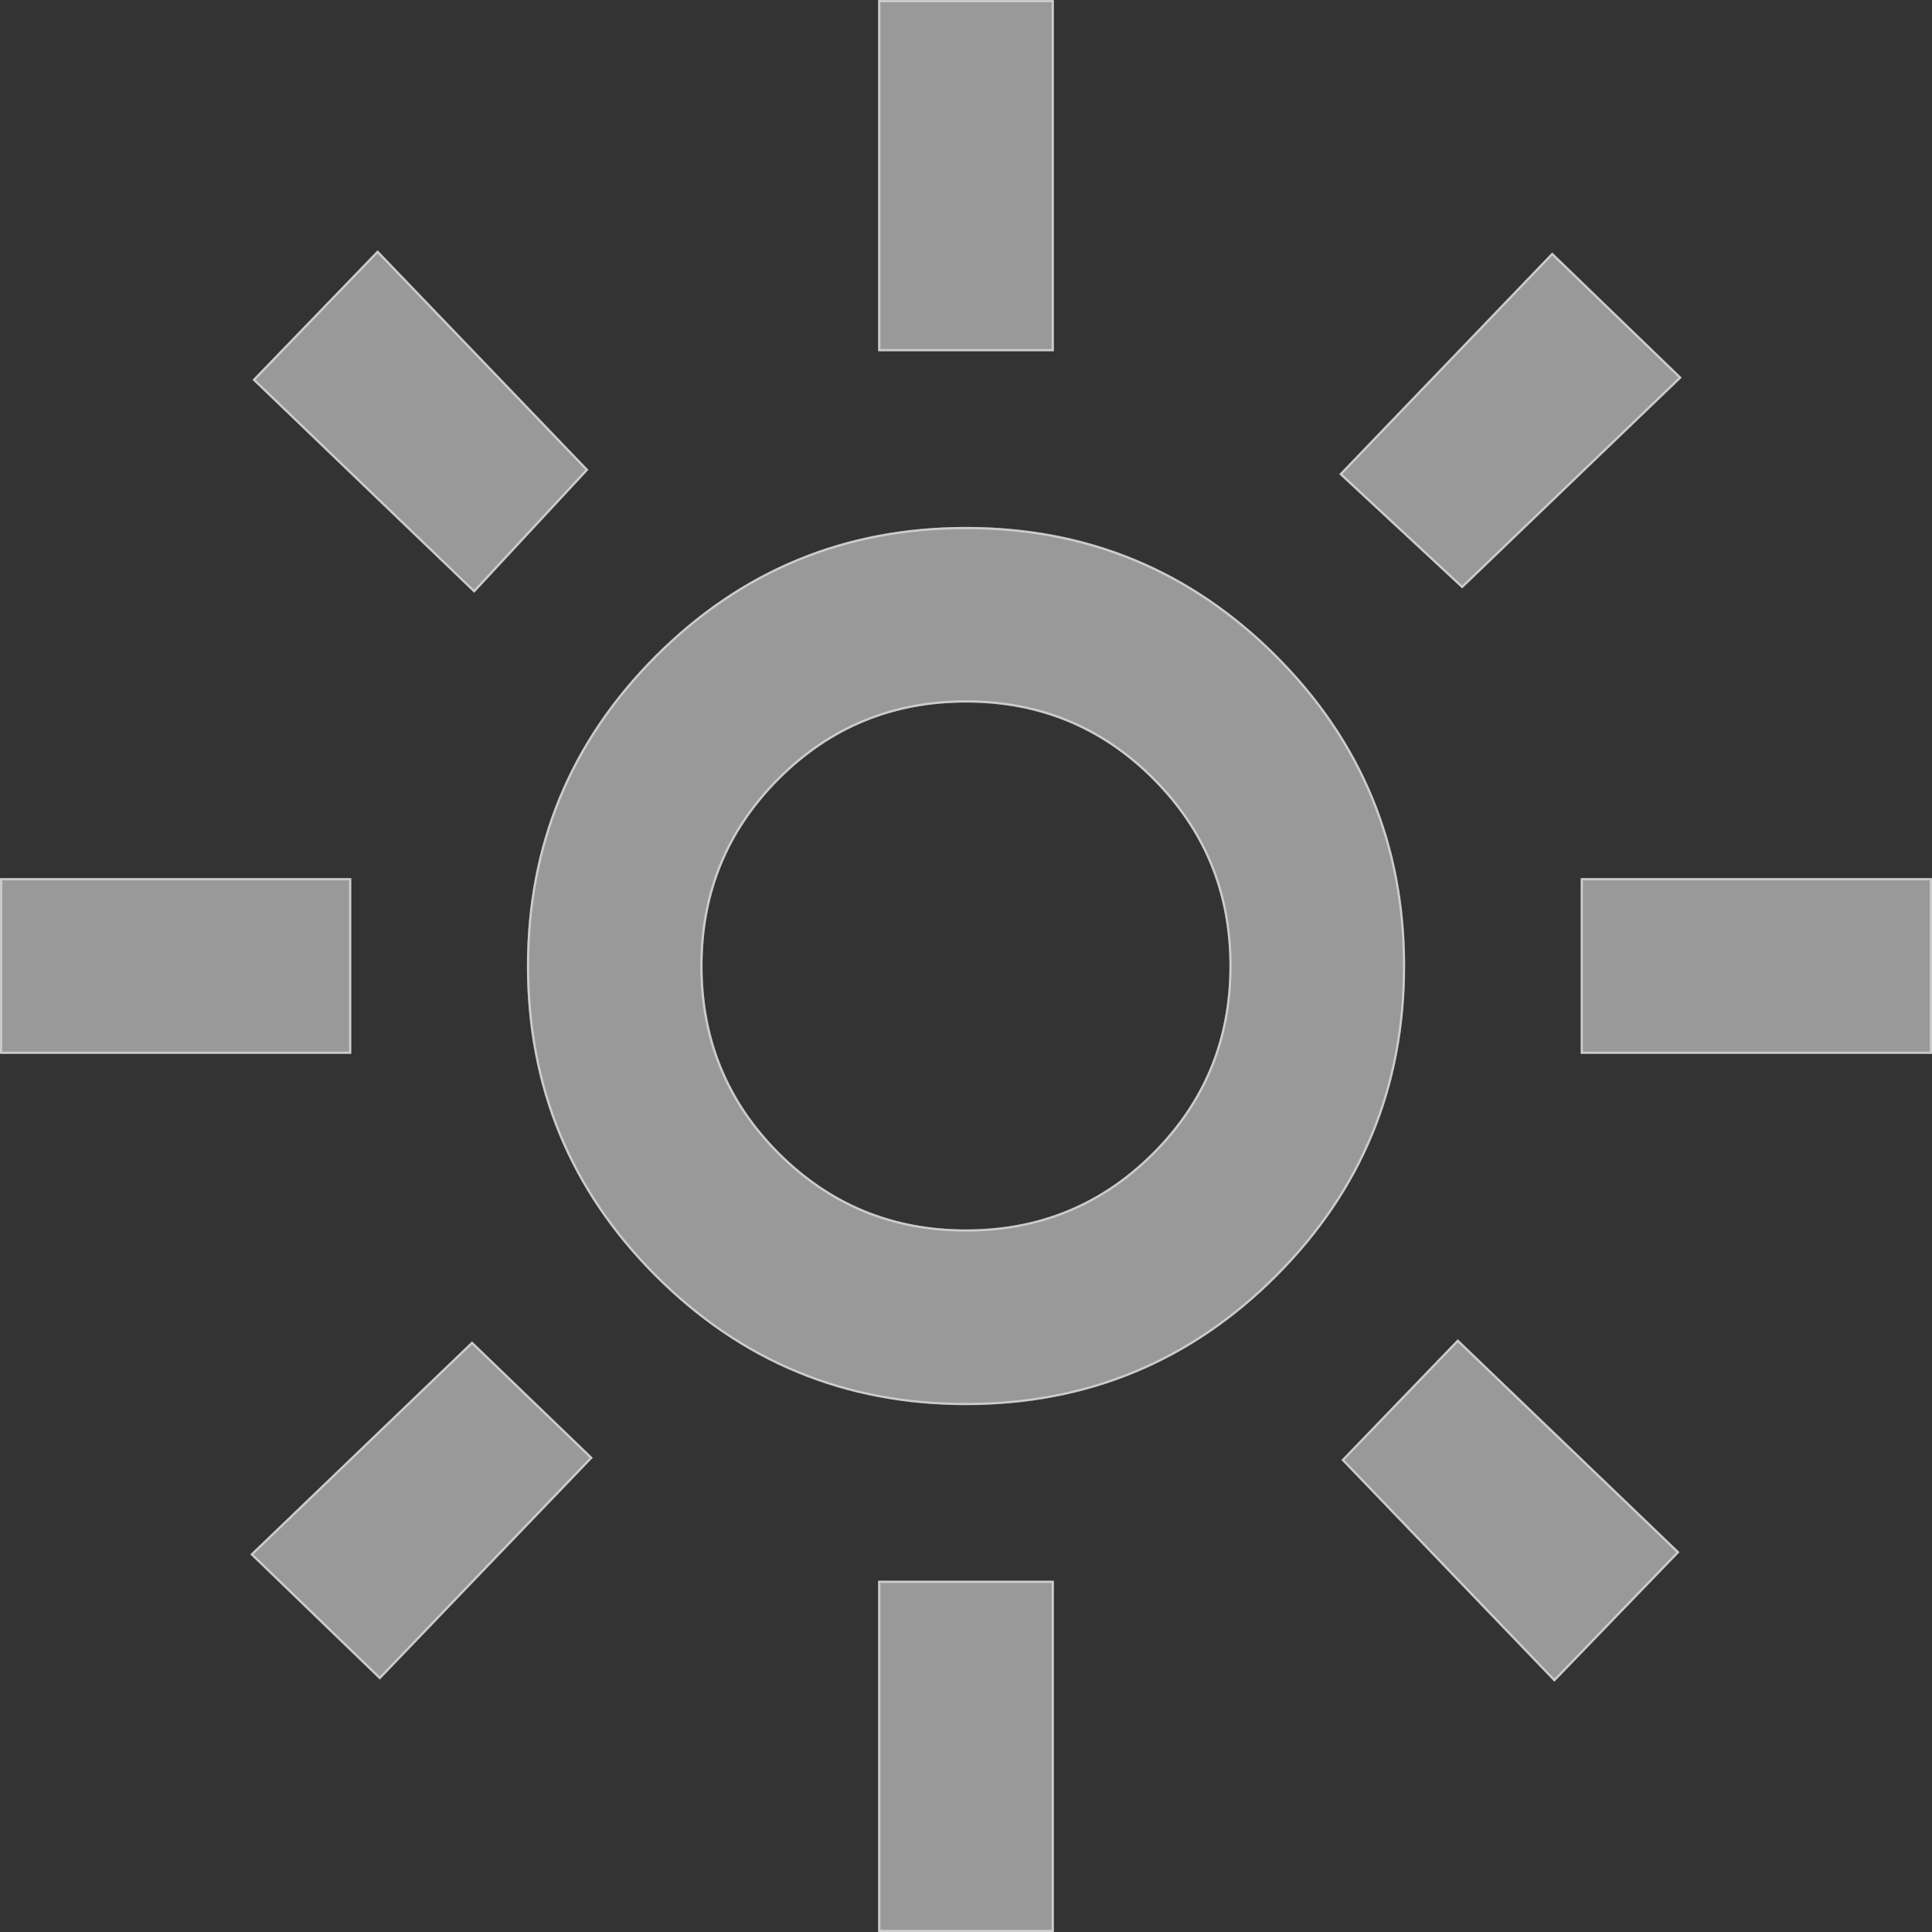 <svg width="22" height="22" viewBox="0 0 22 22" fill="none" xmlns="http://www.w3.org/2000/svg">
  <rect x="0" y="0" width="22" height="22" fill="#333333" stroke="none"/>
  <path d="M11 14C11.833 14 12.542 13.708 13.125 13.125C13.708 12.542 14 11.833 14 11C14 10.167 13.708 9.458 13.125 8.875C12.542 8.292 11.833 8 11 8C10.167 8 9.458 8.292 8.875 8.875C8.292 9.458 8 10.167 8 11C8 11.833 8.292 12.542 8.875 13.125C9.458 13.708 10.167 14 11 14ZM11 16C9.617 16 8.438 15.512 7.463 14.537C6.487 13.562 6 12.383 6 11C6 9.617 6.487 8.438 7.463 7.463C8.438 6.487 9.617 6 11 6C12.383 6 13.562 6.487 14.537 7.463C15.512 8.438 16 9.617 16 11C16 12.383 15.512 13.562 14.537 14.537C13.562 15.512 12.383 16 11 16ZM4 12H0V10H4V12ZM22 12H18V10H22V12ZM10 4V0H12V4H10ZM10 22V18H12V22H10ZM5.4 6.75L2.875 4.325L4.3 2.85L6.7 5.35L5.4 6.75ZM17.7 19.15L15.275 16.625L16.6 15.25L19.125 17.675L17.7 19.15ZM15.25 5.4L17.675 2.875L19.15 4.3L16.65 6.7L15.25 5.4ZM2.85 17.7L5.375 15.275L6.75 16.6L4.325 19.125L2.85 17.7Z" fill="white" fill-opacity="0.5"/>
  <path d="M11 14.012C11.837 14.012 12.548 13.72 13.134 13.134C13.72 12.548 14.012 11.837 14.012 11C14.012 10.163 13.72 9.452 13.134 8.866C12.548 8.28 11.837 7.987 11 7.987C10.163 7.987 9.452 8.28 8.866 8.866C8.28 9.452 7.987 10.163 7.987 11C7.987 11.837 8.28 12.548 8.866 13.134C9.452 13.72 10.163 14.012 11 14.012ZM11 15.988C9.62 15.988 8.444 15.501 7.471 14.529C6.499 13.556 6.013 12.38 6.013 11C6.013 9.62 6.499 8.444 7.471 7.471C8.444 6.499 9.62 6.013 11 6.013C12.38 6.013 13.556 6.499 14.529 7.471C15.501 8.444 15.988 9.62 15.988 11C15.988 12.38 15.501 13.556 14.529 14.529C13.556 15.501 12.38 15.988 11 15.988ZM3.987 11.988H0.013V10.012H3.987V11.988ZM21.988 11.988H18.012V10.012H21.988V11.988ZM10.012 3.987V0.013H11.988V3.987H10.012ZM10.012 21.988V18.012H11.988V21.988H10.012ZM6.683 5.35L5.399 6.732L2.893 4.325L4.3 2.868L6.683 5.35ZM15.292 16.625L16.6 15.268L19.107 17.675L17.7 19.132L15.292 16.625ZM16.65 6.683L15.268 5.399L17.675 2.893L19.132 4.3L16.65 6.683ZM5.375 15.292L6.732 16.6L4.325 19.107L2.868 17.7L5.375 15.292Z" stroke="white" stroke-opacity="0.5" stroke-width="0.025"/>
</svg>